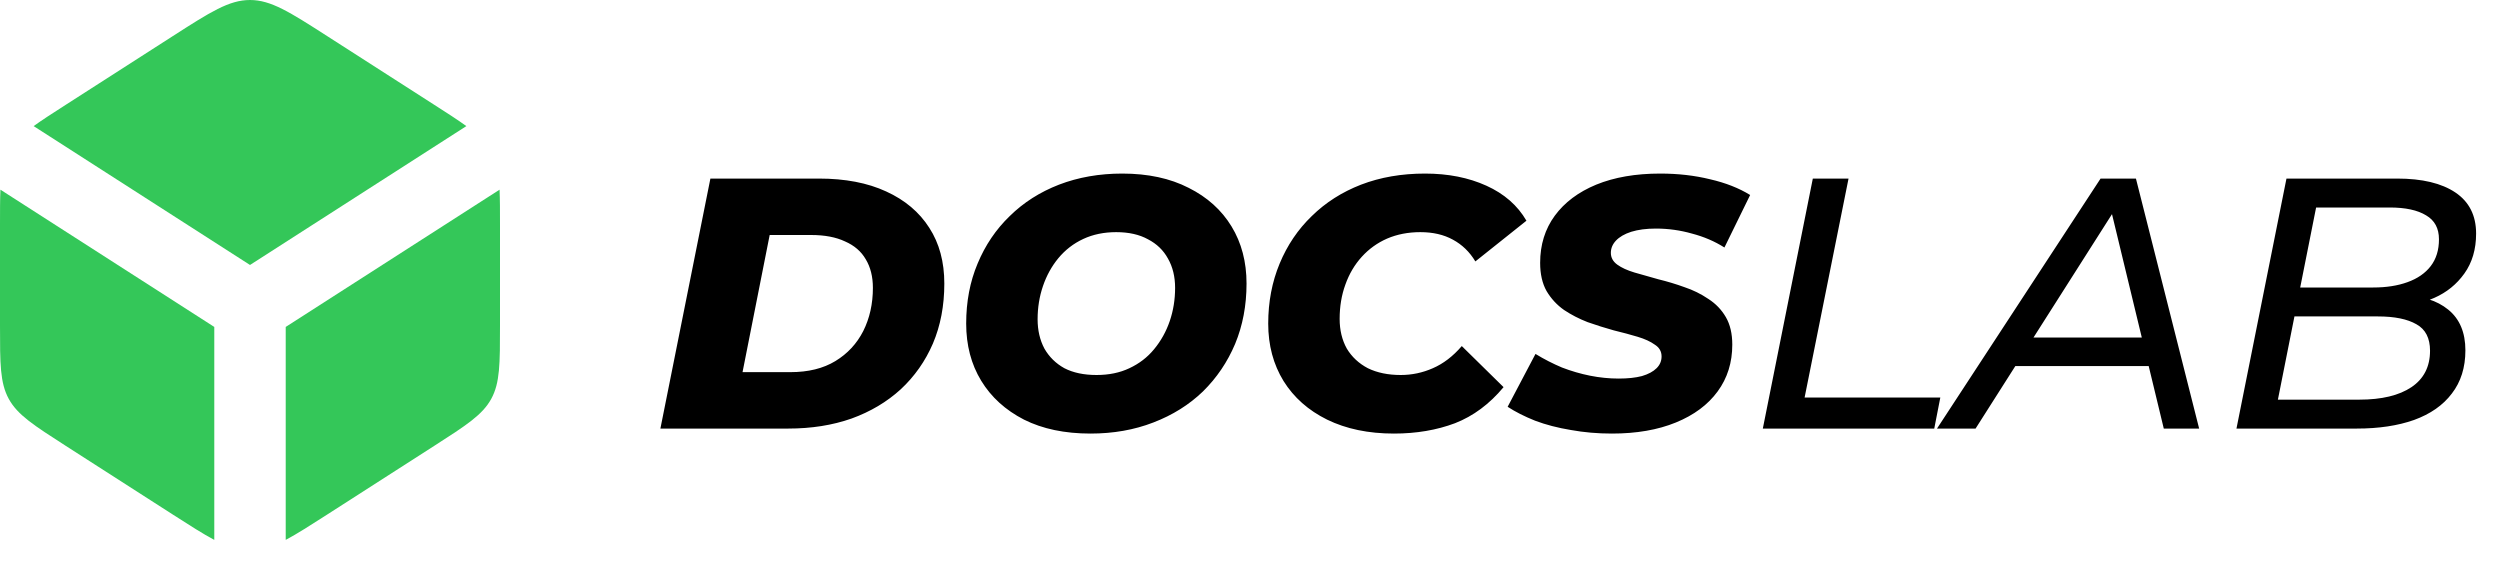 <svg width="70" height="16" viewBox="0 0 70 16" fill="none" xmlns="http://www.w3.org/2000/svg">
<path fill-rule="evenodd" clip-rule="evenodd" d="M4.84 14.408L1.84 12.483C0.94 11.905 0.49 11.616 0.245 11.168C0 10.72 0 10.185 0 9.116V6.301C0 5.906 -3.02273e-10 5.583 0.012 5.311L6 9.154V15.117C5.685 14.95 5.316 14.713 4.84 14.408ZM8 15.117C8.315 14.95 8.684 14.713 9.16 14.408L9.16 14.408L12.16 12.483C13.06 11.905 13.51 11.616 13.755 11.168C14 10.72 14 10.185 14 9.116V6.301C14 5.906 14 5.583 13.988 5.311L8 9.154V15.117ZM13.058 3.531L7 7.419L0.942 3.531C1.176 3.361 1.47 3.172 1.84 2.935L4.84 1.01C5.889 0.337 6.414 0 7 0C7.586 0 8.111 0.337 9.16 1.01L12.16 2.935C12.53 3.172 12.824 3.361 13.058 3.531Z" fill="#34C759"/>
<path d="M18.491 12L19.891 5H22.931C23.664 5 24.291 5.12 24.811 5.36C25.338 5.6 25.741 5.94 26.021 6.38C26.301 6.813 26.441 7.333 26.441 7.94C26.441 8.56 26.334 9.12 26.121 9.62C25.908 10.113 25.608 10.54 25.221 10.9C24.834 11.253 24.374 11.527 23.841 11.72C23.308 11.907 22.718 12 22.071 12H18.491ZM20.791 10.42H22.131C22.631 10.42 23.051 10.317 23.391 10.11C23.731 9.903 23.991 9.623 24.171 9.27C24.351 8.91 24.441 8.507 24.441 8.06C24.441 7.747 24.374 7.48 24.241 7.26C24.114 7.04 23.921 6.873 23.661 6.76C23.408 6.64 23.091 6.58 22.711 6.58H21.551L20.791 10.42ZM30.533 12.14C29.813 12.14 29.193 12.01 28.673 11.75C28.153 11.483 27.753 11.12 27.473 10.66C27.193 10.2 27.053 9.667 27.053 9.06C27.053 8.447 27.159 7.887 27.373 7.38C27.586 6.867 27.886 6.423 28.273 6.05C28.659 5.67 29.119 5.377 29.653 5.17C30.193 4.963 30.783 4.86 31.423 4.86C32.143 4.86 32.763 4.993 33.283 5.26C33.803 5.52 34.203 5.88 34.483 6.34C34.763 6.8 34.903 7.333 34.903 7.94C34.903 8.553 34.796 9.117 34.583 9.63C34.369 10.137 34.069 10.58 33.683 10.96C33.296 11.333 32.833 11.623 32.293 11.83C31.759 12.037 31.173 12.14 30.533 12.14ZM30.703 10.5C31.049 10.5 31.356 10.437 31.623 10.31C31.896 10.183 32.126 10.007 32.313 9.78C32.506 9.547 32.653 9.283 32.753 8.99C32.853 8.697 32.903 8.387 32.903 8.06C32.903 7.747 32.836 7.473 32.703 7.24C32.576 7.007 32.389 6.827 32.143 6.7C31.903 6.567 31.606 6.5 31.253 6.5C30.913 6.5 30.606 6.563 30.333 6.69C30.059 6.817 29.826 6.997 29.633 7.23C29.446 7.457 29.303 7.717 29.203 8.01C29.103 8.303 29.053 8.613 29.053 8.94C29.053 9.247 29.116 9.52 29.243 9.76C29.376 9.993 29.563 10.177 29.803 10.31C30.049 10.437 30.349 10.5 30.703 10.5ZM39.03 12.14C38.316 12.14 37.693 12.01 37.16 11.75C36.633 11.49 36.227 11.13 35.94 10.67C35.653 10.203 35.51 9.667 35.51 9.06C35.51 8.453 35.617 7.893 35.83 7.38C36.043 6.867 36.343 6.423 36.73 6.05C37.117 5.67 37.577 5.377 38.11 5.17C38.65 4.963 39.246 4.86 39.9 4.86C40.547 4.86 41.12 4.973 41.62 5.2C42.12 5.427 42.493 5.753 42.74 6.18L41.31 7.32C41.15 7.053 40.94 6.85 40.68 6.71C40.426 6.57 40.123 6.5 39.77 6.5C39.43 6.5 39.12 6.56 38.84 6.68C38.566 6.8 38.33 6.97 38.13 7.19C37.93 7.41 37.776 7.67 37.67 7.97C37.563 8.263 37.51 8.583 37.51 8.93C37.51 9.243 37.577 9.52 37.71 9.76C37.85 9.993 38.047 10.177 38.3 10.31C38.56 10.437 38.867 10.5 39.22 10.5C39.533 10.5 39.833 10.437 40.12 10.31C40.413 10.183 40.683 9.977 40.93 9.69L42.1 10.84C41.706 11.313 41.253 11.65 40.74 11.85C40.227 12.043 39.657 12.14 39.03 12.14ZM45.134 12.14C44.734 12.14 44.351 12.107 43.984 12.04C43.618 11.98 43.284 11.893 42.984 11.78C42.684 11.66 42.428 11.53 42.214 11.39L42.994 9.91C43.234 10.057 43.481 10.183 43.734 10.29C43.994 10.39 44.258 10.467 44.524 10.52C44.791 10.573 45.058 10.6 45.324 10.6C45.578 10.6 45.794 10.577 45.974 10.53C46.154 10.477 46.291 10.403 46.384 10.31C46.478 10.217 46.524 10.107 46.524 9.98C46.524 9.84 46.461 9.73 46.334 9.65C46.214 9.563 46.054 9.49 45.854 9.43C45.654 9.37 45.431 9.31 45.184 9.25C44.944 9.183 44.701 9.107 44.454 9.02C44.214 8.927 43.994 8.813 43.794 8.68C43.594 8.54 43.431 8.363 43.304 8.15C43.184 7.937 43.124 7.673 43.124 7.36C43.124 6.853 43.261 6.413 43.534 6.04C43.808 5.667 44.194 5.377 44.694 5.17C45.201 4.963 45.798 4.86 46.484 4.86C46.984 4.86 47.451 4.913 47.884 5.02C48.318 5.12 48.691 5.267 49.004 5.46L48.284 6.93C48.011 6.757 47.708 6.627 47.374 6.54C47.048 6.447 46.711 6.4 46.364 6.4C46.098 6.4 45.868 6.43 45.674 6.49C45.488 6.55 45.344 6.633 45.244 6.74C45.151 6.84 45.104 6.953 45.104 7.08C45.104 7.213 45.164 7.323 45.284 7.41C45.404 7.497 45.564 7.57 45.764 7.63C45.971 7.69 46.194 7.753 46.434 7.82C46.681 7.88 46.924 7.953 47.164 8.04C47.404 8.12 47.628 8.23 47.834 8.37C48.041 8.503 48.204 8.673 48.324 8.88C48.444 9.087 48.504 9.343 48.504 9.65C48.504 10.15 48.368 10.587 48.094 10.96C47.821 11.333 47.431 11.623 46.924 11.83C46.418 12.037 45.821 12.14 45.134 12.14ZM49.359 12L50.759 5H51.759L50.529 11.13H54.329L54.159 12H49.359ZM54.236 12L58.816 5H59.806L61.576 12H60.586L59.026 5.54H59.426L55.316 12H54.236ZM55.936 10.25L56.376 9.45H60.306L60.446 10.25H55.936ZM62.621 12L64.021 5H67.121C67.821 5 68.364 5.13 68.751 5.39C69.137 5.65 69.331 6.033 69.331 6.54C69.331 6.98 69.221 7.353 69.001 7.66C68.787 7.96 68.507 8.187 68.161 8.34C67.814 8.493 67.447 8.57 67.061 8.57L67.291 8.28C67.811 8.28 68.231 8.41 68.551 8.67C68.871 8.93 69.031 9.31 69.031 9.81C69.031 10.29 68.904 10.693 68.651 11.02C68.404 11.347 68.051 11.593 67.591 11.76C67.137 11.92 66.604 12 65.991 12H62.621ZM63.781 11.19H66.061C66.687 11.19 67.174 11.073 67.521 10.84C67.867 10.607 68.041 10.267 68.041 9.82C68.041 9.467 67.914 9.22 67.661 9.08C67.407 8.933 67.047 8.86 66.581 8.86H64.081L64.241 8.05H66.451C66.817 8.05 67.137 8 67.411 7.9C67.691 7.8 67.907 7.65 68.061 7.45C68.214 7.25 68.291 7 68.291 6.7C68.291 6.393 68.171 6.17 67.931 6.03C67.691 5.883 67.351 5.81 66.911 5.81H64.851L63.781 11.19Z" fill="black"/>
</svg>
